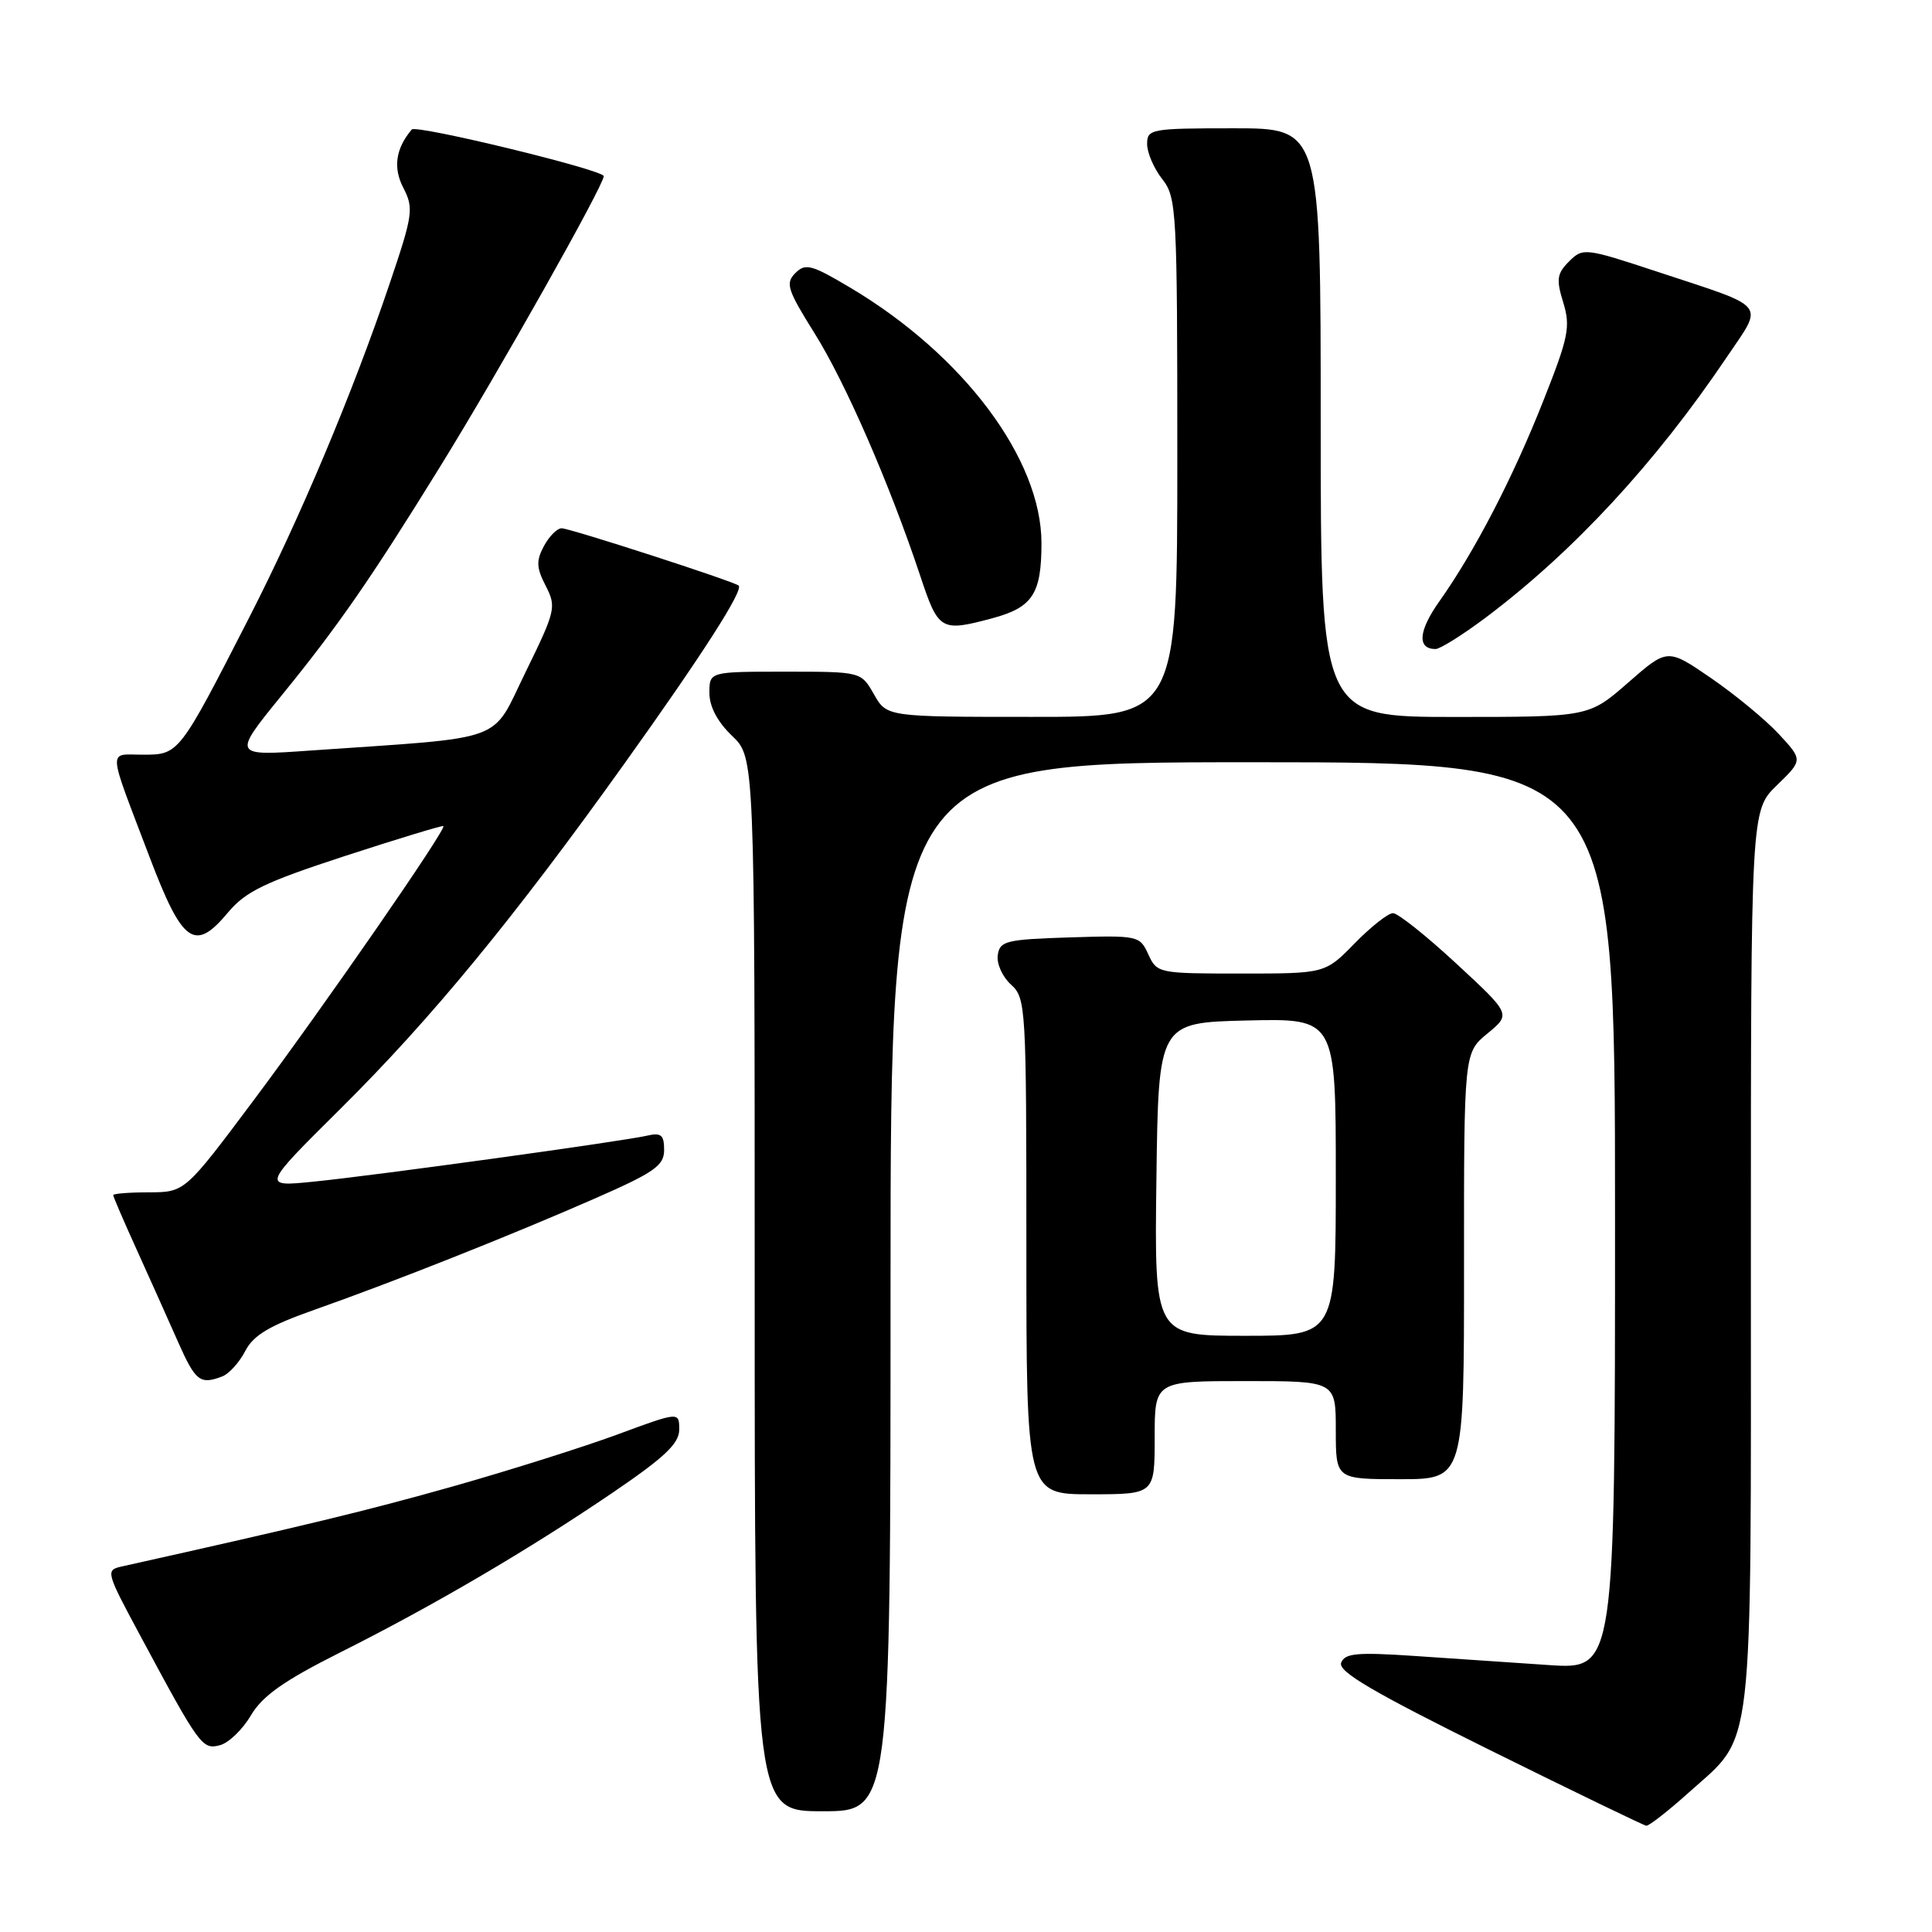 <?xml version="1.0" encoding="UTF-8" standalone="no"?>
<!DOCTYPE svg PUBLIC "-//W3C//DTD SVG 1.1//EN" "http://www.w3.org/Graphics/SVG/1.1/DTD/svg11.dtd" >
<svg xmlns="http://www.w3.org/2000/svg" xmlns:xlink="http://www.w3.org/1999/xlink" version="1.1" viewBox="0 0 256 256">
 <g >
 <path fill="currentColor"
d=" M 223.77 237.52 C 232.51 229.66 232.00 234.02 232.00 166.80 C 232.00 107.39 232.00 107.39 235.45 104.05 C 238.89 100.71 238.89 100.71 235.70 97.26 C 233.94 95.37 229.90 92.03 226.72 89.85 C 220.95 85.89 220.95 85.89 215.74 90.45 C 210.53 95.00 210.53 95.00 192.77 95.00 C 175.00 95.00 175.00 95.00 175.00 56.00 C 175.00 17.00 175.00 17.00 163.50 17.00 C 152.50 17.00 152.00 17.09 152.00 19.09 C 152.00 20.24 152.90 22.33 154.00 23.73 C 155.91 26.16 156.00 27.78 156.00 60.63 C 156.00 95.00 156.00 95.00 136.75 94.99 C 117.50 94.99 117.50 94.99 115.80 91.99 C 114.09 89.00 114.09 89.00 104.05 89.00 C 94.00 89.00 94.00 89.00 94.00 91.81 C 94.00 93.63 95.06 95.64 97.00 97.50 C 100.00 100.37 100.00 100.37 100.00 170.19 C 100.00 240.00 100.00 240.00 109.00 240.00 C 118.00 240.00 118.00 240.00 118.00 170.50 C 118.00 101.00 118.00 101.00 166.00 101.00 C 214.00 101.00 214.00 101.00 214.00 161.11 C 214.00 221.21 214.00 221.21 205.25 220.63 C 200.44 220.30 192.40 219.76 187.39 219.42 C 179.80 218.91 178.19 219.06 177.71 220.32 C 177.26 221.48 181.91 224.21 197.31 231.84 C 208.42 237.34 217.79 241.87 218.14 241.92 C 218.49 241.96 221.03 239.98 223.77 237.52 Z  M 33.25 227.29 C 34.79 224.70 37.59 222.72 45.03 218.98 C 57.42 212.77 70.09 205.33 81.25 197.74 C 88.11 193.07 90.00 191.27 90.00 189.42 C 90.00 187.05 90.00 187.05 81.75 190.10 C 77.21 191.77 67.42 194.86 60.00 196.96 C 48.66 200.16 40.40 202.16 16.21 207.55 C 13.96 208.05 13.99 208.18 18.61 216.78 C 26.46 231.40 26.80 231.86 29.14 231.25 C 30.30 230.95 32.15 229.17 33.25 227.29 Z  M 153.00 190.50 C 153.00 183.00 153.00 183.00 165.00 183.00 C 177.00 183.00 177.00 183.00 177.00 189.50 C 177.00 196.00 177.00 196.00 185.50 196.00 C 194.00 196.00 194.00 196.00 193.99 167.75 C 193.98 139.50 193.98 139.50 197.10 136.94 C 200.21 134.38 200.21 134.38 192.98 127.69 C 189.01 124.01 185.23 121.00 184.58 121.00 C 183.93 121.00 181.65 122.80 179.50 125.00 C 175.59 129.00 175.59 129.00 164.46 129.00 C 153.51 129.00 153.30 128.96 152.16 126.46 C 151.03 123.98 150.81 123.93 141.75 124.21 C 133.29 124.48 132.47 124.68 132.21 126.56 C 132.04 127.69 132.83 129.44 133.96 130.46 C 135.94 132.25 136.00 133.34 136.00 165.15 C 136.00 198.00 136.00 198.00 144.50 198.00 C 153.00 198.00 153.00 198.00 153.00 190.50 Z  M 29.46 182.38 C 30.35 182.04 31.71 180.53 32.49 179.03 C 33.57 176.92 35.69 175.66 41.70 173.54 C 52.30 169.80 67.59 163.73 78.75 158.84 C 86.74 155.34 88.00 154.45 88.00 152.37 C 88.00 150.39 87.60 150.05 85.75 150.48 C 82.44 151.24 49.62 155.77 41.59 156.57 C 34.68 157.27 34.68 157.27 45.15 146.88 C 57.12 135.01 68.05 121.73 82.77 101.14 C 93.09 86.71 98.56 78.18 97.87 77.59 C 97.20 77.02 75.52 70.00 74.42 70.00 C 73.82 70.00 72.77 71.06 72.07 72.36 C 71.03 74.31 71.07 75.23 72.31 77.63 C 73.74 80.41 73.63 80.91 69.66 89.02 C 64.98 98.56 67.59 97.61 41.14 99.45 C 30.79 100.18 30.79 100.18 37.29 92.18 C 44.80 82.96 49.13 76.71 58.32 61.83 C 66.08 49.28 80.00 24.56 80.00 23.34 C 80.00 22.52 55.13 16.48 54.56 17.16 C 52.43 19.68 52.06 22.22 53.44 24.88 C 54.84 27.60 54.73 28.42 51.61 37.64 C 46.73 52.08 39.69 68.81 32.96 81.94 C 23.72 99.99 23.71 100.00 18.95 100.00 C 14.25 100.00 14.17 98.69 19.79 113.49 C 24.19 125.07 25.79 126.21 30.22 120.90 C 32.55 118.12 35.09 116.89 45.75 113.41 C 52.76 111.13 58.61 109.35 58.75 109.46 C 59.20 109.83 43.02 133.21 33.65 145.74 C 24.50 157.97 24.50 157.97 19.75 157.99 C 17.14 157.99 15.00 158.16 15.00 158.36 C 15.00 158.56 16.40 161.82 18.12 165.60 C 19.83 169.38 22.28 174.84 23.56 177.74 C 25.91 183.04 26.50 183.51 29.46 182.38 Z  M 196.91 81.80 C 208.50 73.08 219.35 61.36 228.83 47.29 C 233.73 40.03 234.44 40.90 219.65 36.02 C 210.01 32.84 209.75 32.81 207.91 34.64 C 206.30 36.25 206.19 37.02 207.14 40.09 C 208.12 43.29 207.84 44.68 204.51 53.08 C 200.48 63.29 195.40 73.08 190.73 79.67 C 187.94 83.60 187.75 86.00 190.22 86.00 C 190.82 86.00 193.83 84.11 196.91 81.80 Z  M 131.50 81.92 C 136.83 80.48 138.00 78.69 138.00 71.97 C 138.00 60.83 127.66 47.02 112.62 38.09 C 107.52 35.06 106.72 34.85 105.38 36.19 C 104.05 37.53 104.33 38.40 107.92 44.14 C 112.03 50.69 117.88 64.13 121.94 76.31 C 124.35 83.58 124.66 83.75 131.50 81.92 Z  M 153.23 156.25 C 153.50 135.50 153.50 135.50 165.25 135.22 C 177.00 134.94 177.00 134.94 177.00 155.97 C 177.00 177.00 177.00 177.00 164.98 177.00 C 152.96 177.00 152.96 177.00 153.23 156.25 Z "/>
</g>
</svg>